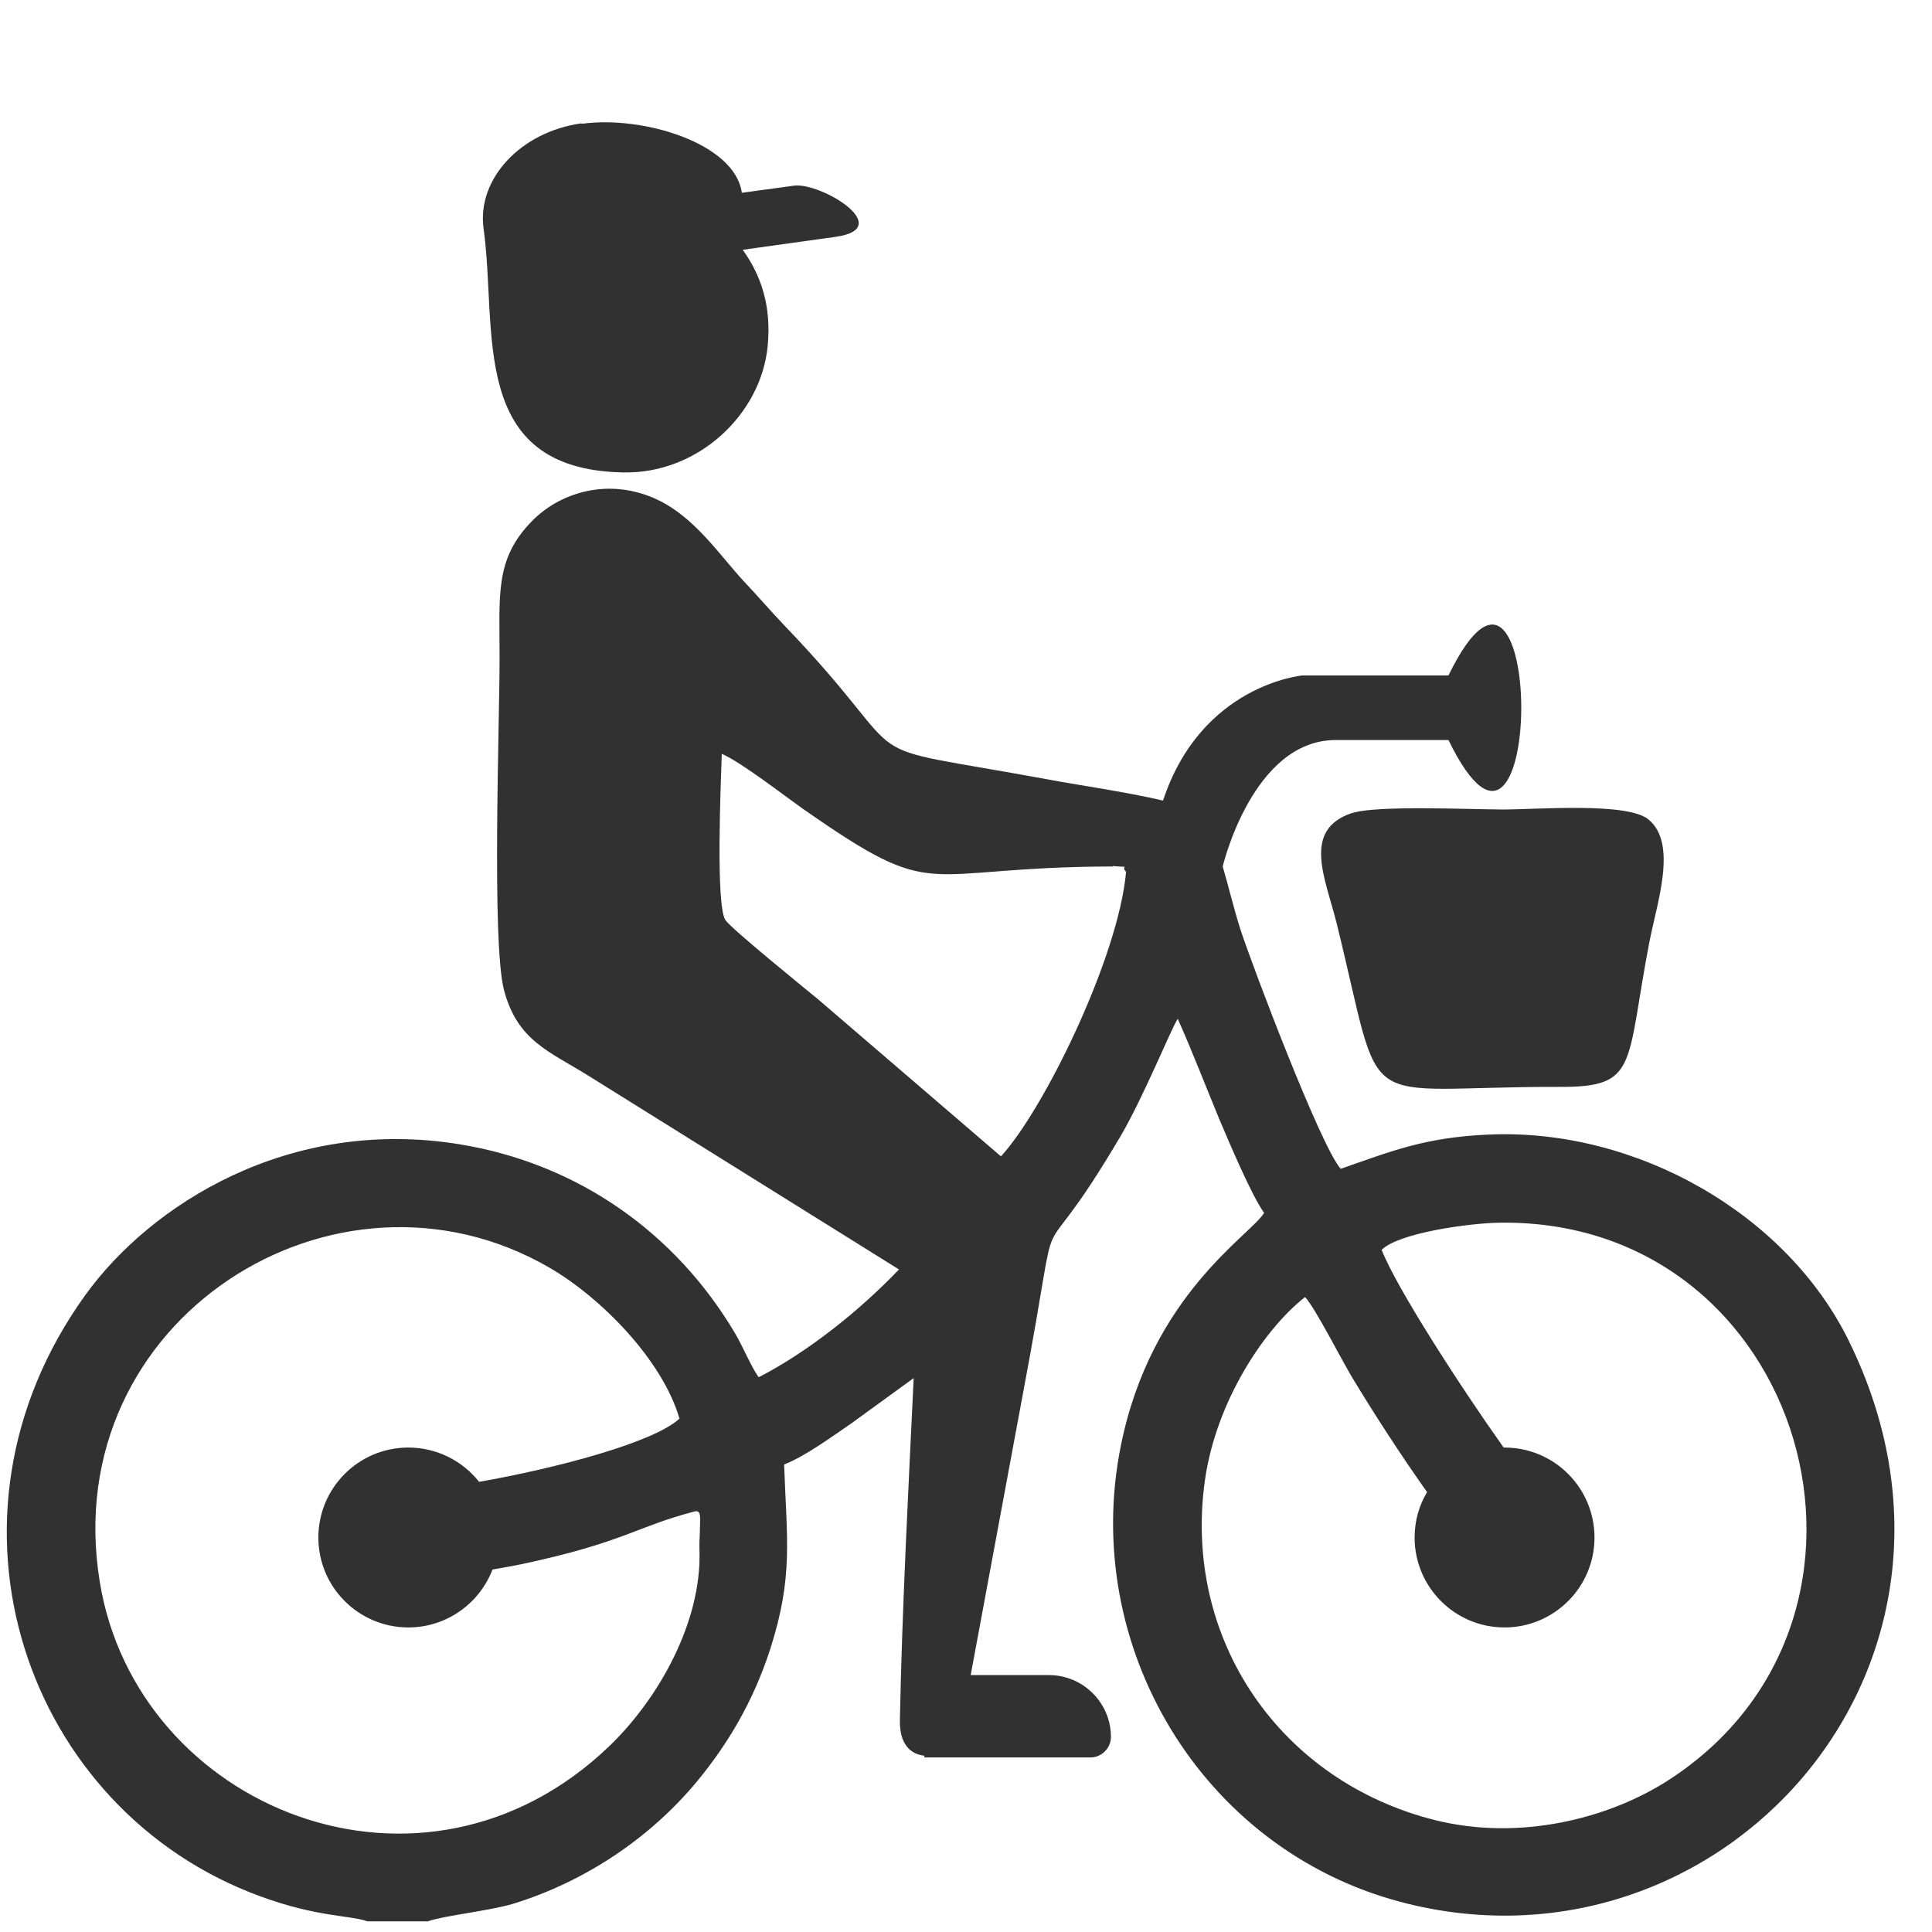 <svg xmlns="http://www.w3.org/2000/svg" xmlns:xlink="http://www.w3.org/1999/xlink" viewBox="0,0,256,256" width="100px" height="100px"><g fill="#313131" fill-rule="evenodd" stroke="none" stroke-width="1" stroke-linecap="butt" stroke-linejoin="miter" stroke-miterlimit="10" stroke-dasharray="" stroke-dashoffset="0" font-family="none" font-weight="none" font-size="none" text-anchor="none" style="mix-blend-mode: normal"><g transform="scale(0.059,0.059)"><path d="M1571,3485c4,157 -90,328 -202,436c-420,404 -1063,140 -1145,-369c-96,-589 531,-983 1010,-705c117,68 254,208 292,339c-58,54 -279,112 -450,142c-37,-47 -95,-77 -159,-77c-112,0 -202,91 -202,202c0,112 91,202 202,202c86,0 160,-54 189,-130c28,-5 51,-9 65,-12c230,-49 257,-84 387,-118c18,-6 14,14 14,35c0,19 -2,35 -1,55zM1307,278c137,-19 344,44 359,155l117,-16c61,-8 231,96 93,115l-208,29c41,57 65,126 56,217c-15,153 -157,287 -325,283c-350,-7 -281,-320 -313,-548c-15,-111 83,-217 220,-236zM3256,1662h-256c-187,0 -254,284 -254,284v0c13,44 25,95 40,142c29,88 180,486 225,537c115,-40 190,-71 334,-77c330,-14 667,178 807,463c361,734 -292,1451 -1008,1260c-446,-119 -717,-574 -627,-1023c68,-340 292,-474 322,-524c-29,-41 -77,-155 -100,-209c-31,-75 -61,-153 -94,-227c-15,23 -77,176 -128,263c-212,360 -123,67 -218,570l-119,641h176c76,0 139,62 139,139v0c0,25 -21,46 -46,46h-373v-4c-29,-3 -56,-23 -55,-80c5,-252 19,-516 31,-768l-139,101c-44,30 -105,75 -152,93c6,170 21,251 -31,414c-39,121 -98,217 -164,297c-104,126 -251,226 -415,276c-50,15 -158,27 -190,39h-136c-39,-14 -112,-9 -240,-56c-526,-192 -757,-847 -393,-1351c145,-201 455,-401 841,-338c268,44 485,201 617,423c17,28 38,79 54,100c111,-57 227,-150 315,-242l-699,-436c-87,-54 -158,-78 -188,-191c-28,-106 -10,-601 -10,-747c0,-141 -11,-221 72,-306c63,-65 173,-100 282,-49c85,40 141,126 195,184c35,37 53,59 89,97c323,336 114,259 602,349c47,9 170,27 250,46c86,-261 313,-281 313,-281h328c218,-447 218,592 0,145zM3379,3251c112,0 202,91 202,202c0,112 -91,202 -202,202c-112,0 -202,-91 -202,-202c0,-37 10,-72 28,-102c-59,-83 -121,-179 -168,-257c-23,-38 -84,-158 -106,-181c-91,71 -200,234 -225,412c-50,357 169,676 518,763c190,47 388,-4 520,-88c571,-365 311,-1264 -376,-1254c-69,1 -227,23 -265,61c33,85 178,309 274,444zM2499,1945c47,4 15,-3 30,13c-17,192 -185,535 -281,639l-411,-353c-29,-24 -196,-159 -208,-178c-22,-35 -10,-309 -8,-373c44,19 139,93 183,124c308,215 251,130 695,129zM3036,1826c-113,38 -59,147 -34,248c109,441 33,366 500,367c178,1 149,-47 202,-324c17,-89 64,-221 -1,-276c-46,-40 -249,-23 -327,-23c-74,0 -284,-10 -339,8z"></path></g></g></svg>